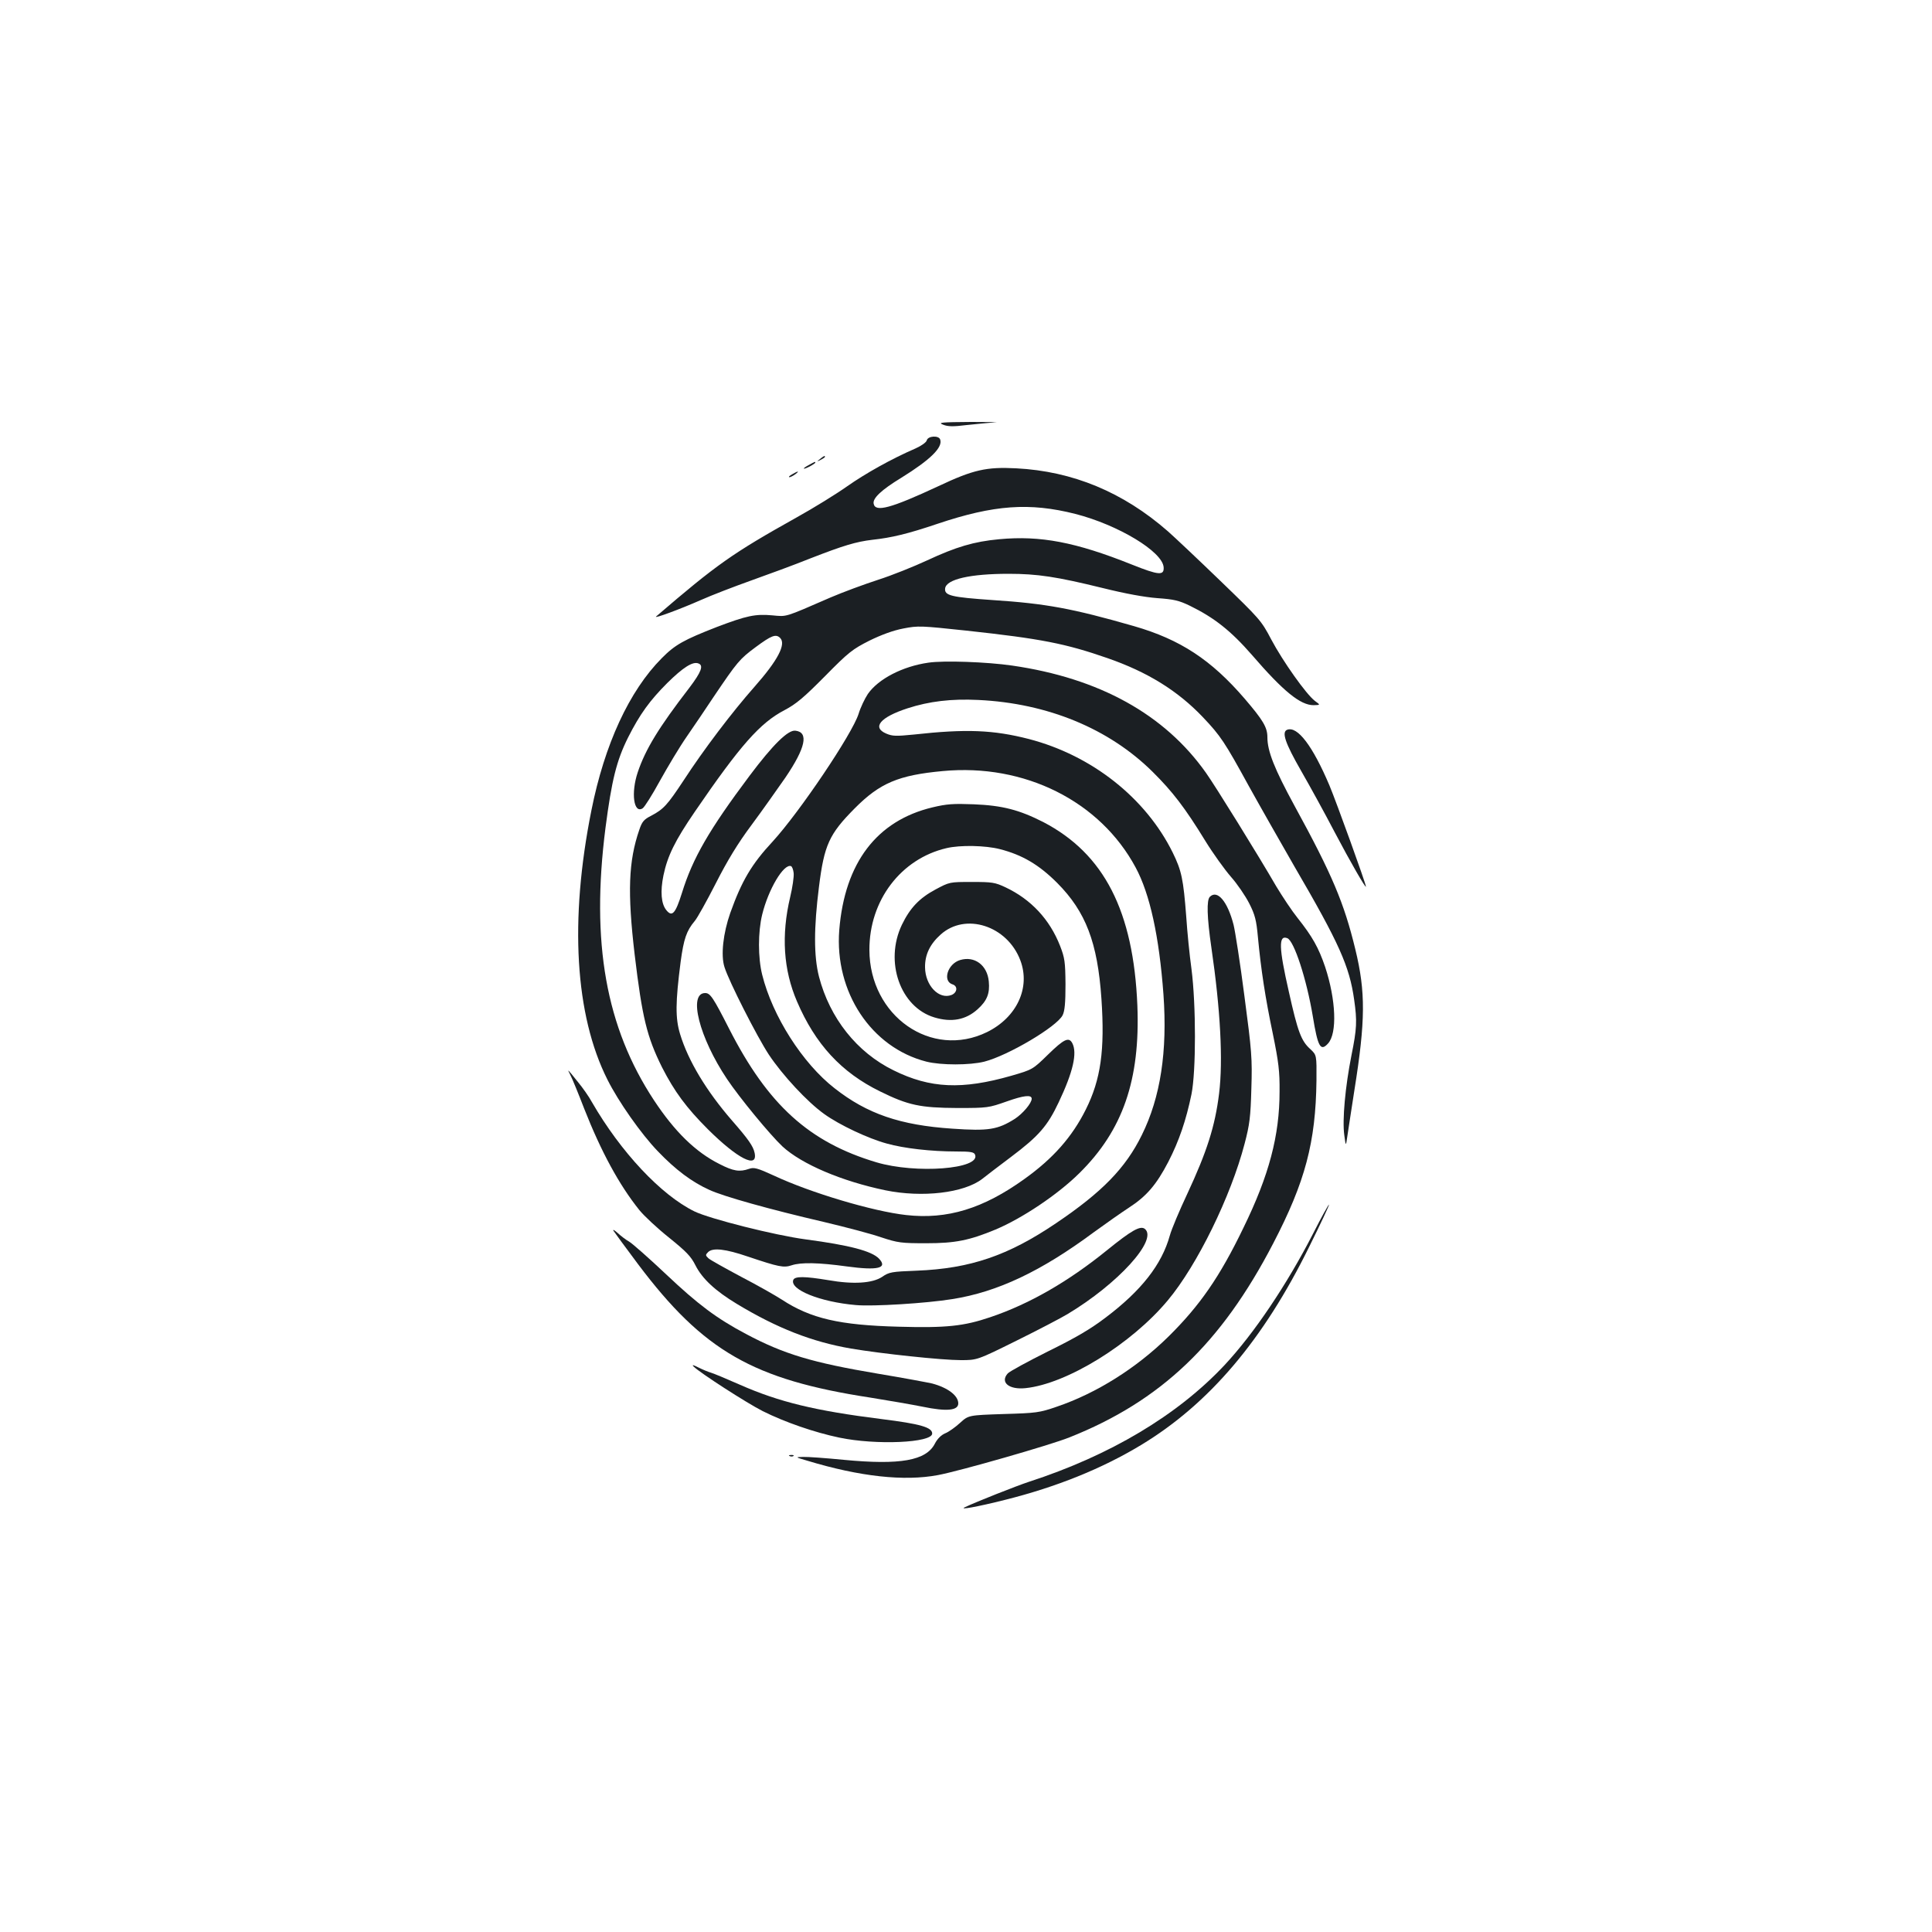 <?xml version="1.0" standalone="no"?>
<!DOCTYPE svg PUBLIC "-//W3C//DTD SVG 20010904//EN"
 "http://www.w3.org/TR/2001/REC-SVG-20010904/DTD/svg10.dtd">
<svg version="1.0" xmlns="http://www.w3.org/2000/svg"
 width="1000pt" height="1000pt" viewBox="0 0 1000 1000"
 preserveAspectRatio="xMidYMid meet">
<g transform="translate(0,1000) scale(0.1,-0.1)"
fill="#1b1f23" stroke="none">
<path d="M4881 7802 c25 -10 51 -11 123 -2 50 5 116 12 146 14 30 1 -25 2
-123 2 -156 -1 -174 -3 -146 -14z"/>
<path d="M4797 7721 c-2 -10 -27 -28 -58 -42 -125 -54 -260 -130 -354 -196
-55 -39 -173 -112 -263 -162 -331 -185 -413 -243 -726 -512 -16 -14 127 39
231 85 56 25 173 70 260 101 87 31 226 82 308 115 172 67 236 86 320 96 101
11 184 31 338 83 292 98 476 111 713 51 222 -57 451 -195 457 -276 3 -44 -25
-42 -165 14 -290 116 -473 151 -686 131 -131 -12 -224 -40 -372 -109 -69 -32
-183 -78 -255 -101 -71 -23 -182 -64 -245 -91 -244 -106 -225 -100 -303 -93
-88 8 -133 -2 -286 -60 -172 -67 -217 -92 -286 -162 -168 -169 -296 -446 -364
-788 -114 -569 -85 -1059 83 -1393 57 -114 175 -282 261 -371 92 -96 176 -159
267 -200 74 -34 309 -100 593 -166 110 -26 243 -61 295 -79 88 -29 105 -31
235 -31 150 0 223 15 358 71 138 58 322 181 434 292 225 222 315 483 300 867
-20 489 -172 786 -487 950 -124 63 -211 86 -360 92 -105 4 -139 2 -214 -16
-288 -69 -454 -287 -482 -635 -25 -320 165 -608 451 -681 76 -19 224 -19 300
0 124 32 375 181 405 240 11 22 15 63 15 160 -1 117 -4 137 -28 199 -54 138
-151 241 -282 303 -55 26 -70 28 -175 28 -115 0 -115 0 -188 -39 -84 -45 -132
-96 -174 -183 -91 -191 -8 -426 168 -479 89 -27 163 -13 224 42 49 44 64 82
58 144 -8 85 -74 133 -148 111 -65 -19 -93 -109 -40 -126 29 -9 25 -43 -5 -55
-65 -25 -136 49 -137 143 -1 65 25 120 81 170 128 115 344 46 412 -133 54
-142 -18 -296 -172 -372 -288 -141 -608 83 -609 425 -1 256 163 472 399 527
71 17 202 14 276 -5 117 -30 203 -81 297 -175 148 -149 209 -308 229 -600 18
-265 -3 -417 -81 -573 -71 -142 -169 -253 -317 -359 -214 -154 -400 -211 -613
-187 -171 19 -494 115 -684 204 -87 40 -104 44 -129 35 -49 -17 -81 -12 -153
25 -124 62 -232 168 -339 330 -249 378 -327 816 -251 1410 32 246 57 348 117
468 61 121 113 192 203 282 81 80 132 113 161 101 28 -10 15 -44 -47 -126
-158 -205 -227 -318 -267 -437 -36 -107 -21 -216 25 -187 10 6 50 70 90 143
40 72 102 176 139 229 37 53 100 147 140 207 121 179 133 194 217 256 81 60
104 69 126 47 32 -32 -12 -116 -133 -253 -115 -130 -263 -325 -367 -485 -84
-127 -103 -148 -167 -182 -38 -19 -48 -31 -62 -73 -56 -162 -62 -324 -24 -646
39 -326 63 -425 142 -584 64 -125 125 -208 237 -320 154 -153 259 -206 242
-123 -7 35 -33 72 -117 168 -132 152 -227 309 -269 448 -25 82 -24 165 3 374
16 118 30 160 73 211 13 15 62 103 109 195 60 118 114 207 185 302 55 74 133
185 175 245 105 155 122 235 52 243 -38 5 -117 -73 -237 -233 -210 -280 -295
-428 -350 -606 -34 -108 -51 -127 -81 -90 -27 33 -32 97 -15 180 21 101 60
180 162 329 236 345 338 460 464 526 61 32 101 66 210 176 123 125 143 140
230 184 61 30 123 53 176 63 77 15 90 14 325 -11 388 -42 514 -67 730 -142
208 -72 365 -169 496 -307 91 -96 112 -128 236 -354 57 -103 164 -291 237
-418 231 -396 285 -517 309 -689 16 -112 14 -150 -14 -289 -32 -161 -48 -335
-37 -412 8 -60 8 -60 16 -5 4 30 21 136 36 235 58 363 59 510 5 732 -58 239
-119 385 -315 743 -104 191 -140 282 -140 354 0 51 -22 88 -118 200 -173 201
-333 306 -572 375 -320 92 -457 117 -731 135 -216 15 -252 23 -247 61 7 47
130 75 328 75 150 0 249 -15 489 -74 117 -29 216 -47 282 -52 85 -6 111 -12
167 -39 127 -62 213 -130 322 -255 163 -189 251 -260 319 -260 36 1 36 1 7 22
-45 34 -166 205 -226 318 -52 99 -59 106 -264 304 -116 112 -238 227 -271 256
-232 203 -493 311 -785 326 -154 8 -222 -7 -402 -92 -247 -115 -328 -137 -336
-91 -6 28 41 72 143 134 150 93 217 158 201 199 -8 21 -63 18 -69 -5z"/>
<path d="M4244 7624 c-18 -14 -18 -15 4 -4 12 6 22 13 22 15 0 8 -5 6 -26 -11z"/>
<path d="M4188 7594 c-38 -20 -36 -28 2 -9 17 9 30 18 30 20 0 7 -1 6 -32 -11z"/>
<path d="M4100 7545 c-14 -8 -20 -14 -14 -15 5 0 19 7 30 15 24 18 16 19 -16
0z"/>
<path d="M4805 6570 c-133 -19 -259 -84 -313 -162 -16 -24 -38 -70 -48 -103
-33 -104 -305 -508 -445 -661 -109 -117 -160 -204 -219 -369 -37 -105 -50
-220 -30 -281 23 -74 168 -359 229 -452 71 -107 200 -246 287 -308 79 -57 228
-127 324 -153 89 -25 230 -41 358 -41 77 0 94 -3 99 -17 29 -74 -306 -100
-511 -39 -348 104 -561 297 -762 691 -83 163 -98 185 -124 185 -89 0 -31 -230
113 -445 64 -96 224 -290 287 -349 100 -92 307 -180 533 -227 191 -39 406 -14
501 59 19 15 85 66 148 113 145 109 190 161 248 284 74 156 97 255 70 306 -18
33 -43 21 -125 -59 -80 -78 -80 -78 -190 -110 -255 -73 -420 -66 -610 28 -190
93 -330 270 -386 485 -27 106 -27 252 0 465 27 217 53 273 185 406 130 131
227 172 456 193 423 40 814 -156 998 -499 74 -137 122 -358 144 -657 21 -295
-15 -532 -112 -728 -84 -171 -206 -296 -445 -457 -247 -167 -443 -234 -720
-245 -130 -5 -143 -7 -179 -32 -50 -33 -148 -40 -279 -17 -121 20 -173 21
-181 1 -19 -50 139 -114 324 -130 88 -8 364 9 500 31 233 37 458 143 733 347
62 45 143 102 180 126 91 59 142 118 204 237 56 109 92 215 120 350 24 119 24
463 0 649 -10 72 -22 193 -27 270 -15 195 -24 238 -70 332 -140 283 -418 503
-745 588 -183 47 -324 53 -595 23 -92 -9 -110 -9 -143 5 -75 32 -31 85 111
131 111 36 226 50 366 43 358 -17 676 -148 902 -372 102 -101 167 -185 273
-358 40 -65 100 -148 132 -185 33 -37 75 -99 95 -138 30 -59 37 -87 45 -175
16 -169 38 -313 77 -499 30 -147 36 -195 35 -300 0 -227 -54 -433 -187 -705
-123 -255 -226 -403 -389 -564 -165 -162 -371 -292 -577 -362 -90 -31 -105
-33 -276 -38 -181 -6 -181 -6 -225 -46 -24 -22 -59 -47 -77 -54 -21 -9 -40
-28 -53 -53 -45 -88 -179 -112 -472 -84 -92 9 -187 16 -210 15 -42 -1 -42 -1
23 -20 271 -82 500 -107 675 -74 112 21 580 155 680 195 473 188 786 486 1055
1004 166 319 220 524 224 843 1 132 1 132 -32 163 -47 42 -65 90 -111 297 -52
228 -54 295 -8 277 35 -13 100 -212 132 -404 26 -159 40 -184 79 -141 48 53
41 226 -15 396 -34 100 -66 157 -143 254 -29 36 -78 110 -110 163 -95 164
-315 519 -364 588 -214 303 -553 490 -1003 555 -130 19 -355 27 -434 15z
m-697 -1089 c2 -18 -6 -74 -18 -124 -47 -198 -35 -377 35 -540 95 -222 230
-368 430 -466 146 -72 208 -85 400 -86 157 0 162 1 256 34 87 31 129 36 129
14 0 -23 -46 -77 -87 -104 -89 -56 -136 -64 -323 -51 -271 18 -442 77 -610
209 -166 129 -322 374 -375 588 -22 88 -22 221 0 311 32 131 111 264 149 251
6 -2 12 -18 14 -36z"/>
<path d="M6663 6223 c-31 -11 -11 -69 71 -212 46 -80 124 -222 173 -316 82
-156 163 -296 163 -284 0 15 -153 438 -189 524 -87 205 -165 307 -218 288z"/>
<path d="M6262 5358 c-17 -17 -15 -104 8 -262 47 -322 61 -585 40 -756 -21
-170 -63 -301 -165 -520 -40 -85 -81 -182 -90 -215 -42 -151 -148 -286 -334
-426 -79 -60 -155 -104 -297 -174 -104 -52 -198 -103 -208 -114 -41 -46 7 -85
92 -76 214 22 549 229 737 455 152 182 326 538 397 810 26 99 31 138 35 285 5
157 2 193 -36 480 -22 171 -48 336 -56 368 -31 121 -84 184 -123 145z"/>
<path d="M2953 4434 c9 -17 41 -95 71 -173 87 -221 180 -393 285 -524 25 -31
95 -96 154 -143 89 -72 113 -96 137 -144 35 -69 103 -132 214 -199 209 -126
388 -196 590 -231 160 -27 471 -60 569 -60 85 0 85 0 289 101 111 55 230 117
263 137 262 157 469 385 401 441 -23 19 -69 -7 -196 -110 -201 -163 -403 -279
-605 -347 -136 -46 -226 -56 -474 -49 -305 8 -454 42 -604 140 -34 22 -129 76
-212 119 -82 44 -158 86 -168 95 -16 15 -16 18 -2 32 24 24 89 17 206 -23 161
-54 185 -59 227 -45 48 16 140 14 285 -6 161 -22 213 -9 167 40 -38 40 -154
70 -380 100 -158 21 -496 106 -576 145 -173 85 -381 307 -530 565 -15 28 -48
75 -73 105 -56 70 -57 71 -38 34z"/>
<path d="M6796 3614 c-135 -263 -305 -516 -458 -680 -243 -259 -591 -467
-1013 -604 -61 -20 -274 -104 -330 -131 -35 -16 61 1 208 38 264 66 500 161
702 283 353 213 634 544 872 1028 58 117 104 215 102 217 -2 2 -40 -66 -83
-151z"/>
<path d="M3175 3630 c5 -8 63 -87 128 -174 338 -449 595 -597 1202 -690 94
-15 215 -36 270 -47 125 -26 185 -20 185 17 0 40 -53 81 -135 103 -22 5 -149
29 -282 51 -338 57 -486 101 -683 206 -151 80 -248 153 -411 307 -88 83 -174
159 -192 170 -18 10 -45 31 -61 46 -16 14 -25 19 -21 11z"/>
<path d="M3590 2927 c33 -33 275 -189 358 -231 114 -57 267 -110 396 -137 191
-40 481 -27 481 21 0 32 -61 50 -263 75 -342 43 -529 88 -733 178 -68 30 -135
58 -149 62 -14 4 -43 16 -65 27 -27 14 -35 15 -25 5z"/>
<path d="M4088 2463 c7 -3 16 -2 19 1 4 3 -2 6 -13 5 -11 0 -14 -3 -6 -6z"/>
</g>
</svg>
